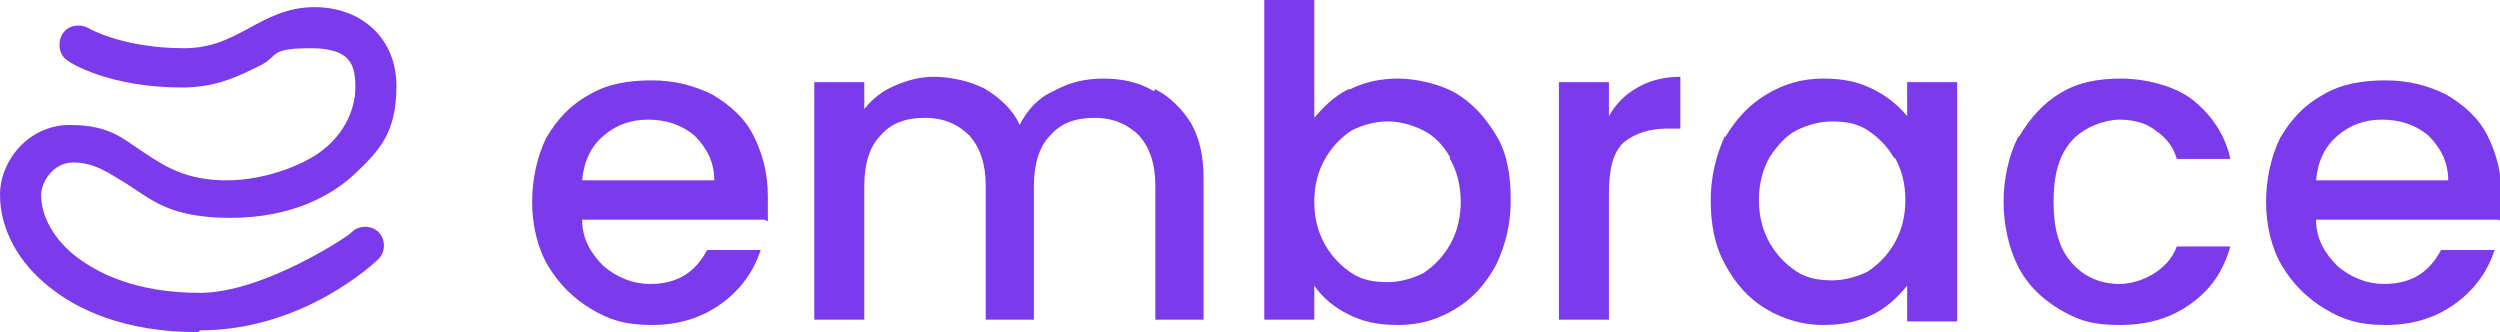 <?xml version="1.0" encoding="UTF-8"?><svg id="Layer_1" xmlns="http://www.w3.org/2000/svg" viewBox="0 0 140 18.6"><defs><style>.cls-1{fill:#7c3aed;}</style></defs><path class="cls-1" d="M11.1,18.6c-4.2,0-6.8-1.3-8.3-2.5-1.8-1.4-2.8-3.3-2.8-5.2s1.6-3.9,3.9-3.9,3,.8,4.1,1.5c1.2,.8,2.4,1.6,4.7,1.6s4.6-1,5.5-1.8c1.1-.9,1.7-2.2,1.7-3.4s-.2-2.2-2.5-2.2-1.8,.4-2.7,.9c-1.2,.6-2.5,1.3-4.5,1.3s0,0,0,0c-4.1,0-6.3-1.4-6.4-1.5-.5-.3-.6-1-.3-1.5,.3-.5,1-.6,1.5-.3,0,0,1.9,1.1,5.3,1.1,1.5,0,2.5-.5,3.6-1.1,1.1-.6,2.2-1.2,3.7-1.2,2.7,0,4.6,1.8,4.6,4.4s-.9,3.6-2.4,5c-1.2,1.1-3.4,2.4-6.9,2.4s-4.5-1.1-5.8-1.9c-1-.6-1.8-1.2-3-1.2s-1.8,1.2-1.8,1.8c0,1.2,.7,2.5,2,3.5,1.2,.9,3.3,2,6.9,2s8.5-3.3,8.5-3.4c.4-.4,1.1-.4,1.5,0s.4,1.1,0,1.5c-.2,.2-4.2,4-10,4Z"/><g><path class="cls-1" d="M42.8,12.3h-10.2c0,1.1,.5,1.9,1.2,2.6,.7,.6,1.6,1,2.6,1,1.5,0,2.5-.6,3.2-1.9h3c-.4,1.2-1.1,2.2-2.2,3-1.1,.8-2.4,1.2-3.9,1.2s-2.4-.3-3.4-.9c-1-.6-1.8-1.4-2.4-2.4-.6-1-.9-2.3-.9-3.6s.3-2.6,.8-3.6c.6-1,1.3-1.8,2.4-2.4,1-.6,2.2-.8,3.5-.8s2.4,.3,3.4,.8c1,.6,1.8,1.3,2.3,2.3s.8,2.1,.8,3.4,0,1,0,1.4Zm-2.8-2.2c0-1-.4-1.8-1.1-2.5-.7-.6-1.6-.9-2.6-.9s-1.8,.3-2.5,.9c-.7,.6-1.1,1.4-1.2,2.5h7.4Z"/><path class="cls-1" d="M64.7,5c.8,.4,1.5,1.1,2,1.9,.5,.9,.7,1.9,.7,3.1v7.9h-2.7v-7.5c0-1.2-.3-2.1-.9-2.8-.6-.6-1.4-1-2.5-1s-1.9,.3-2.5,1c-.6,.6-.9,1.6-.9,2.8v7.5h-2.7v-7.5c0-1.2-.3-2.1-.9-2.8-.6-.6-1.4-1-2.5-1s-1.9,.3-2.5,1c-.6,.6-.9,1.6-.9,2.8v7.5h-2.8V4.6h2.8v1.5c.5-.6,1-1,1.7-1.3,.7-.3,1.4-.5,2.2-.5s2,.2,2.9,.7c.8,.5,1.5,1.1,1.9,2,.4-.8,1-1.5,1.9-1.9,.9-.5,1.8-.7,2.8-.7s2,.2,2.8,.7Z"/><path class="cls-1" d="M75.6,5c.8-.4,1.7-.6,2.7-.6s2.3,.3,3.2,.8c1,.6,1.7,1.4,2.3,2.4,.6,1,.8,2.2,.8,3.6s-.3,2.5-.8,3.6c-.6,1.1-1.3,1.9-2.3,2.5s-2,.9-3.2,.9-2-.2-2.8-.6c-.8-.4-1.4-.9-1.9-1.6v1.9h-2.8V0h2.8V6.6c.5-.6,1.1-1.2,1.9-1.6Zm5.6,3.8c-.4-.7-.9-1.2-1.5-1.5-.6-.3-1.3-.5-2-.5s-1.4,.2-2,.5c-.6,.4-1.1,.9-1.5,1.6s-.6,1.5-.6,2.4,.2,1.7,.6,2.4c.4,.7,.9,1.2,1.5,1.6,.6,.4,1.3,.5,2,.5s1.4-.2,2-.5c.6-.4,1.1-.9,1.5-1.6,.4-.7,.6-1.5,.6-2.4s-.2-1.7-.6-2.4Z"/><path class="cls-1" d="M91.7,4.9c.7-.4,1.5-.6,2.4-.6v2.9h-.7c-1.1,0-1.9,.3-2.5,.8-.6,.6-.8,1.5-.8,2.9v7h-2.8V4.6h2.8v1.9c.4-.7,.9-1.2,1.6-1.6Z"/><path class="cls-1" d="M96.6,7.7c.6-1,1.3-1.8,2.3-2.4s2-.9,3.2-.9,2,.2,2.8,.6c.8,.4,1.4,.9,1.9,1.5v-1.9h2.8v13.4h-2.8v-2c-.5,.6-1.1,1.2-1.9,1.6-.8,.4-1.7,.6-2.8,.6s-2.2-.3-3.2-.9-1.7-1.4-2.3-2.5c-.6-1.1-.8-2.3-.8-3.6s.3-2.5,.8-3.6Zm9.5,1.2c-.4-.7-.9-1.2-1.5-1.6-.6-.4-1.3-.5-2-.5s-1.4,.2-2,.5c-.6,.3-1.1,.9-1.5,1.5-.4,.7-.6,1.5-.6,2.4s.2,1.7,.6,2.4c.4,.7,.9,1.2,1.5,1.6,.6,.4,1.3,.5,2,.5s1.4-.2,2-.5c.6-.4,1.1-.9,1.5-1.6,.4-.7,.6-1.5,.6-2.4s-.2-1.7-.6-2.4Z"/><path class="cls-1" d="M113.1,7.6c.6-1,1.3-1.8,2.3-2.4,1-.6,2.1-.8,3.4-.8s3,.4,4,1.2,1.8,1.9,2.1,3.3h-3c-.2-.7-.6-1.2-1.2-1.6-.5-.4-1.2-.6-2-.6s-2,.4-2.7,1.2c-.7,.8-1,1.9-1,3.4s.3,2.6,1,3.4c.7,.8,1.6,1.2,2.7,1.2s2.7-.7,3.2-2.1h3c-.4,1.4-1.1,2.4-2.2,3.2-1.1,.8-2.4,1.2-4,1.2s-2.4-.3-3.4-.9c-1-.6-1.8-1.4-2.3-2.4s-.8-2.3-.8-3.6,.3-2.6,.8-3.6Z"/><path class="cls-1" d="M139.9,12.3h-10.2c0,1.1,.5,1.9,1.2,2.6,.7,.6,1.6,1,2.6,1,1.5,0,2.5-.6,3.2-1.9h3c-.4,1.2-1.1,2.2-2.2,3-1.1,.8-2.4,1.2-3.9,1.2s-2.4-.3-3.4-.9c-1-.6-1.8-1.4-2.4-2.4-.6-1-.9-2.3-.9-3.6s.3-2.6,.8-3.6c.6-1,1.3-1.8,2.4-2.4,1-.6,2.2-.8,3.5-.8s2.4,.3,3.4,.8c1,.6,1.8,1.3,2.3,2.3s.8,2.1,.8,3.4,0,1,0,1.4Zm-2.8-2.2c0-1-.4-1.8-1.1-2.5-.7-.6-1.6-.9-2.6-.9s-1.8,.3-2.5,.9c-.7,.6-1.1,1.4-1.2,2.5h7.4Z"/></g></svg>